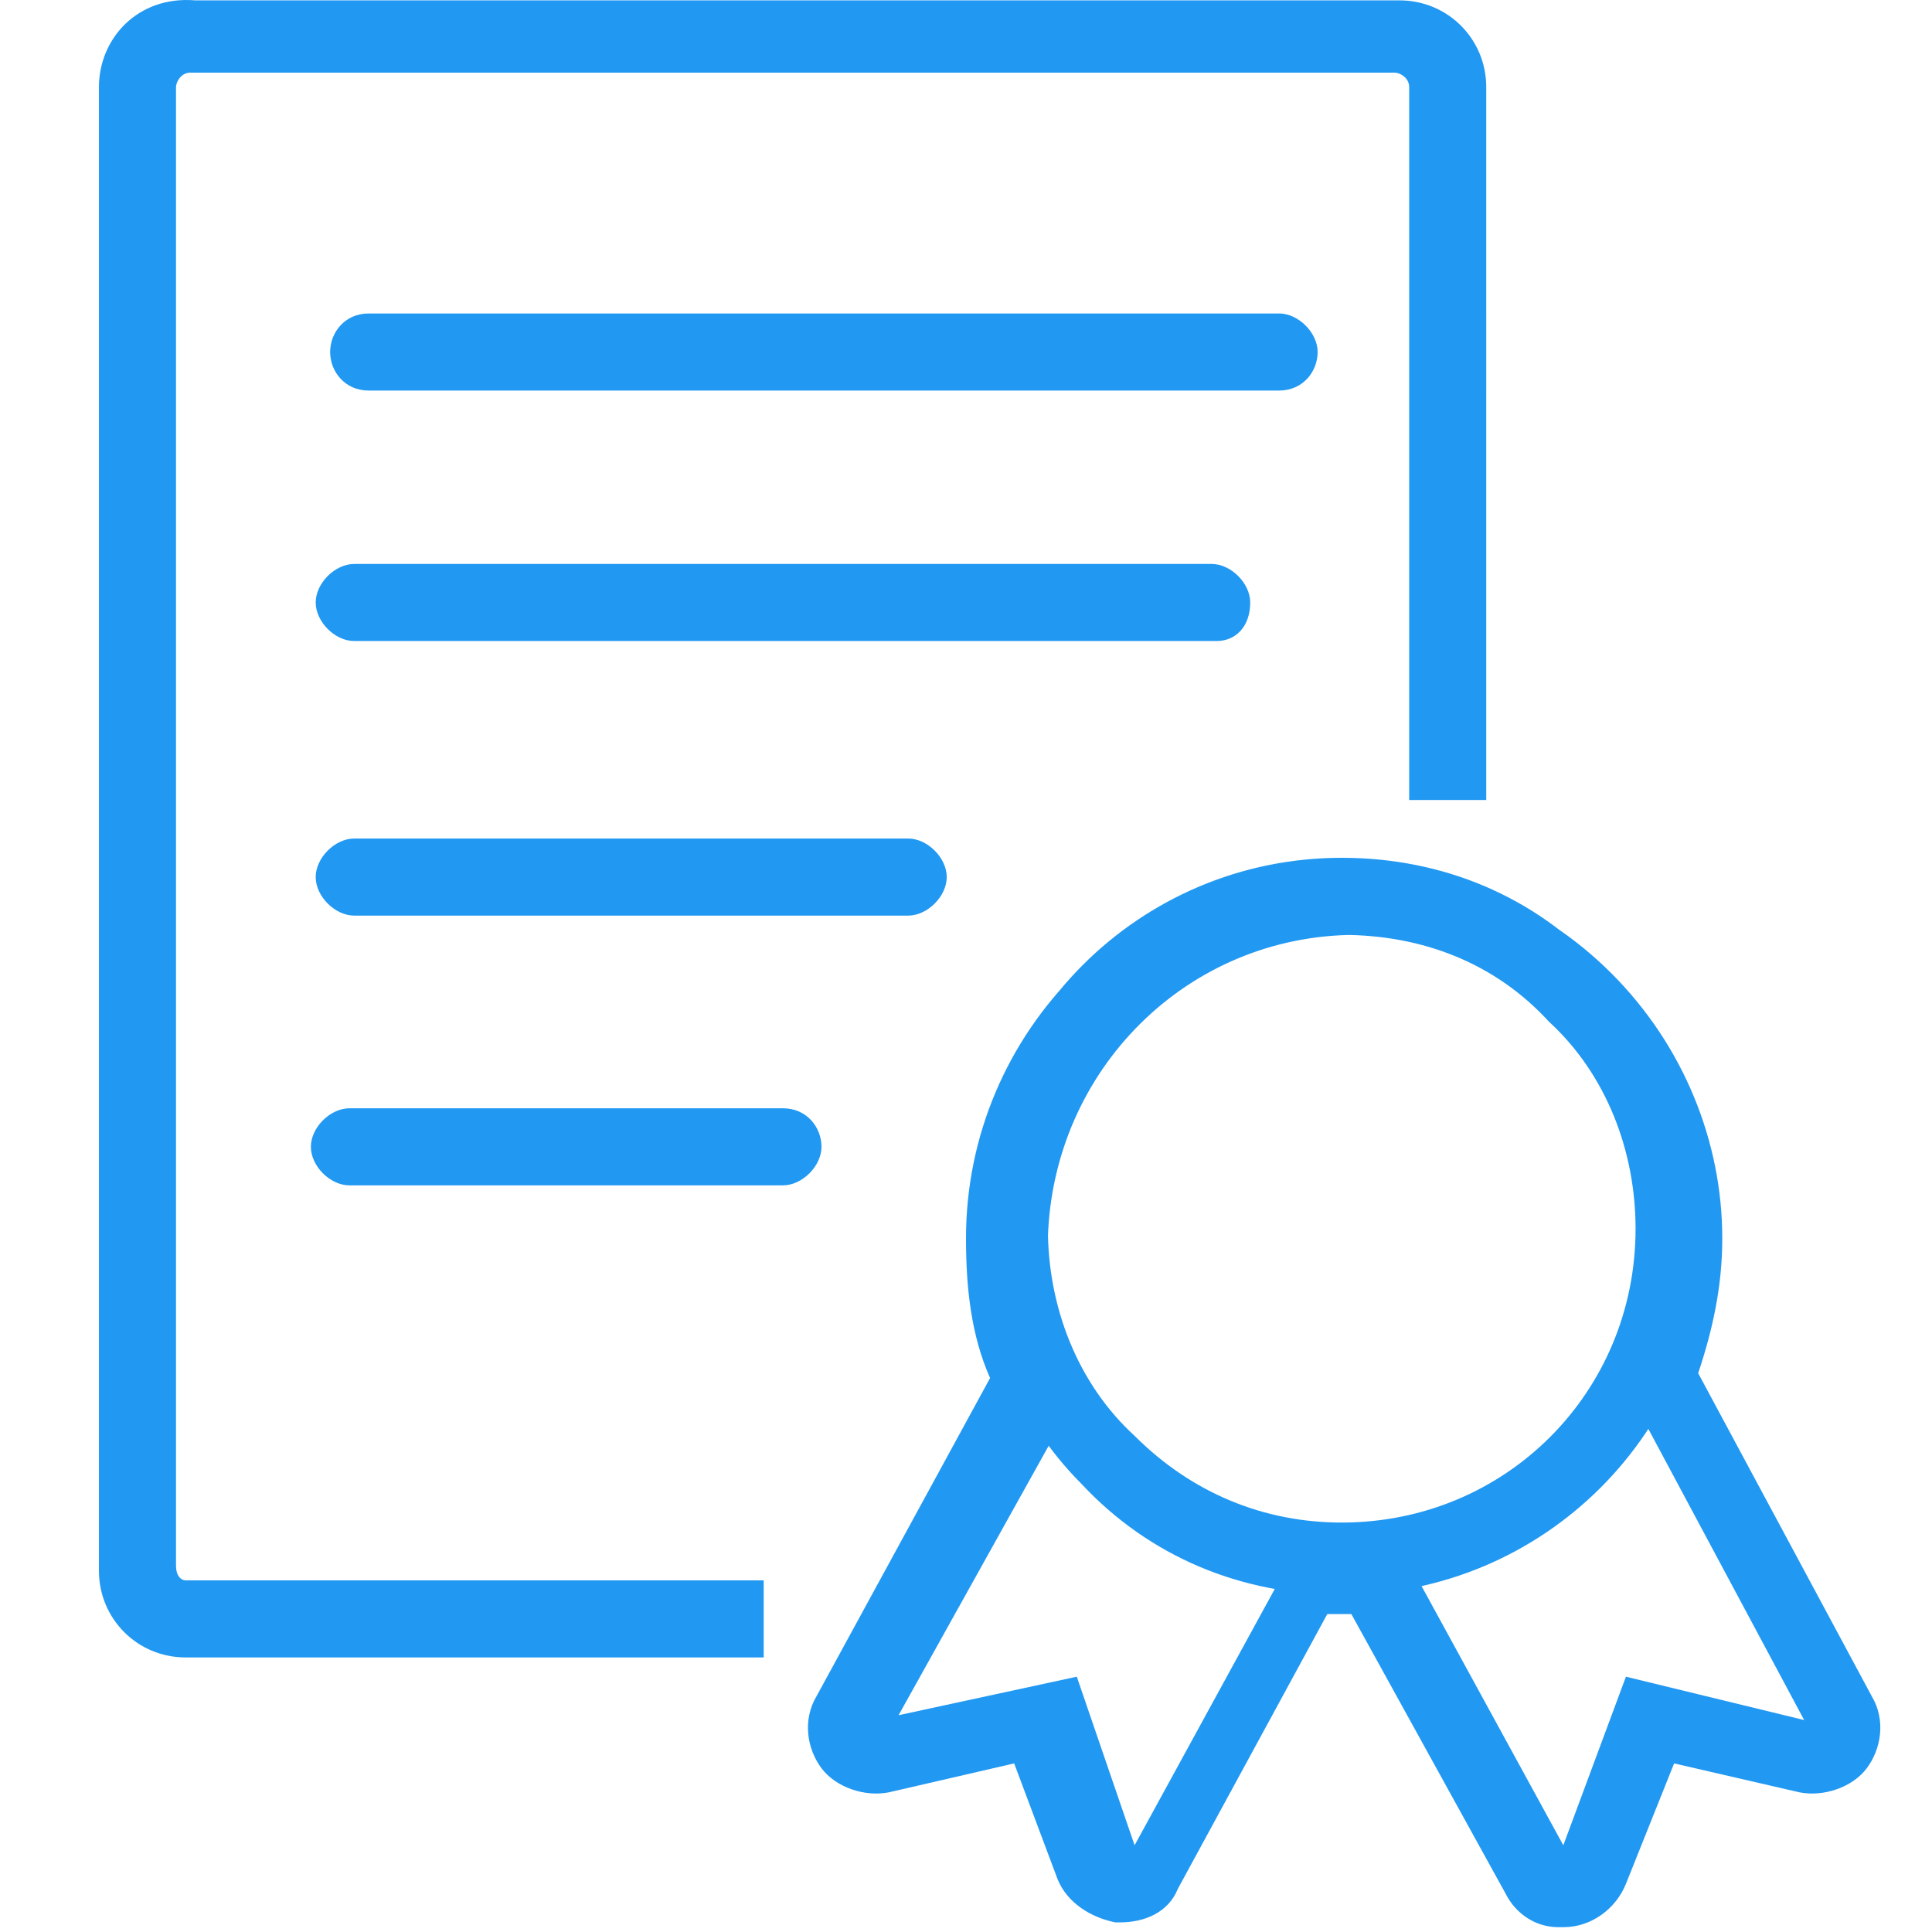 <?xml version="1.0" standalone="no"?><!DOCTYPE svg PUBLIC "-//W3C//DTD SVG 1.1//EN" "http://www.w3.org/Graphics/SVG/1.1/DTD/svg11.dtd"><svg t="1503110119269" class="icon" style="" viewBox="0 0 1024 1024" version="1.1" xmlns="http://www.w3.org/2000/svg" p-id="2918" xmlns:xlink="http://www.w3.org/1999/xlink" width="48" height="48"><defs><style type="text/css"></style></defs><path d="M677.953 166.149 195.412 166.149c-12.766 0-20.425 10.213-20.425 20.425S182.646 206.999 195.412 206.999l482.541 0c12.766 0 20.425-10.213 20.425-20.425S688.166 166.149 677.953 166.149zM662.635 319.336c0-10.213-10.213-20.425-20.425-20.425L187.753 298.911c-10.213 0-20.425 10.213-20.425 20.425s10.213 20.425 20.425 20.425l457.01 0C654.975 339.761 662.635 332.102 662.635 319.336zM187.753 444.44c-10.213 0-20.425 10.213-20.425 20.425 0 10.213 10.213 20.425 20.425 20.425l293.61 0c10.213 0 20.425-10.213 20.425-20.425 0-10.213-10.213-20.425-20.425-20.425L187.753 444.44zM414.981 587.415l-229.782 0c-10.213 0-20.425 10.213-20.425 20.425s10.213 20.425 20.425 20.425l229.782 0c10.213 0 20.425-10.213 20.425-20.425S427.747 587.415 414.981 587.415zM93.287 829.962 93.287 46.152c0-2.553 2.553-7.659 7.659-7.659l638.282 0c2.553 0 7.659 2.553 7.659 7.659l0 377.863c15.319 0 22.978 0 40.85 0L787.738 46.152c0-25.531-20.425-45.956-45.956-45.956l-638.282 0C72.862-2.358 52.437 20.62 52.437 46.152l0 786.364c0 25.531 20.425 45.956 45.956 45.956l306.375 0 0-38.297c0 0 0-2.553 0-2.553l-306.375 0C95.84 837.622 93.287 835.068 93.287 829.962zM828.588 1021.447l-2.553 0c-12.766 0-22.978-7.659-28.084-17.872L716.25 855.493c-5.106 0-10.213 0-12.766 0l-79.147 145.528c-5.106 12.766-17.872 17.872-30.638 17.872l-2.553 0c-12.766-2.553-25.531-10.213-30.638-22.978L537.531 934.64l-66.381 15.319c-12.766 2.553-28.084-2.553-35.744-12.766-7.659-10.213-10.213-25.531-2.553-38.297l91.913-168.507c-10.213-22.978-12.766-48.509-12.766-74.041 0-109.785 89.36-199.144 199.144-199.144 53.616 0 104.678 20.425 142.975 58.722 38.297 38.297 58.722 89.36 58.722 140.422 0 25.531-5.106 48.509-12.766 71.488l91.913 171.06c7.659 12.766 5.106 28.084-2.553 38.297-7.659 10.213-22.978 15.319-35.744 12.766l-66.381-15.319L861.779 998.469C856.672 1011.234 843.907 1021.447 828.588 1021.447L828.588 1021.447zM739.228 814.643l89.36 163.4 33.191-89.36 94.466 22.978-97.019-181.272 5.106-7.659c10.213-20.425 12.766-43.403 15.319-63.828 0-43.403-15.319-84.253-45.956-114.891-30.638-30.638-71.488-48.509-114.891-48.509-89.36 0-160.847 71.488-163.4 160.847 0 22.978 5.106 45.956 15.319 66.381l5.106 7.659-99.572 178.719 94.466-20.425 30.638 89.36 89.36-163.4 17.872 2.553c2.553 0 7.659 0 10.213 0 2.553 0 5.106 0 7.659 0L739.228 814.643zM711.144 845.281 711.144 845.281c-53.616 0-102.125-20.425-137.869-58.722-35.744-35.744-56.169-86.806-56.169-137.869 0-107.231 86.806-194.038 194.038-194.038 53.616 0 102.125 20.425 137.869 58.722 35.744 35.744 56.169 86.806 56.169 137.869C905.182 758.475 818.375 845.281 711.144 845.281zM711.144 495.502c-86.806 0-155.741 68.934-155.741 155.741 0 40.85 15.319 81.7 45.956 109.785 30.638 30.638 68.934 45.956 109.785 45.956l0 20.425 0-20.425c86.806 0 155.741-68.934 155.741-155.741 0-40.85-15.319-81.7-45.956-109.785C792.844 510.821 754.547 495.502 711.144 495.502z" p-id="2919" fill="#2198f2"></path></svg>